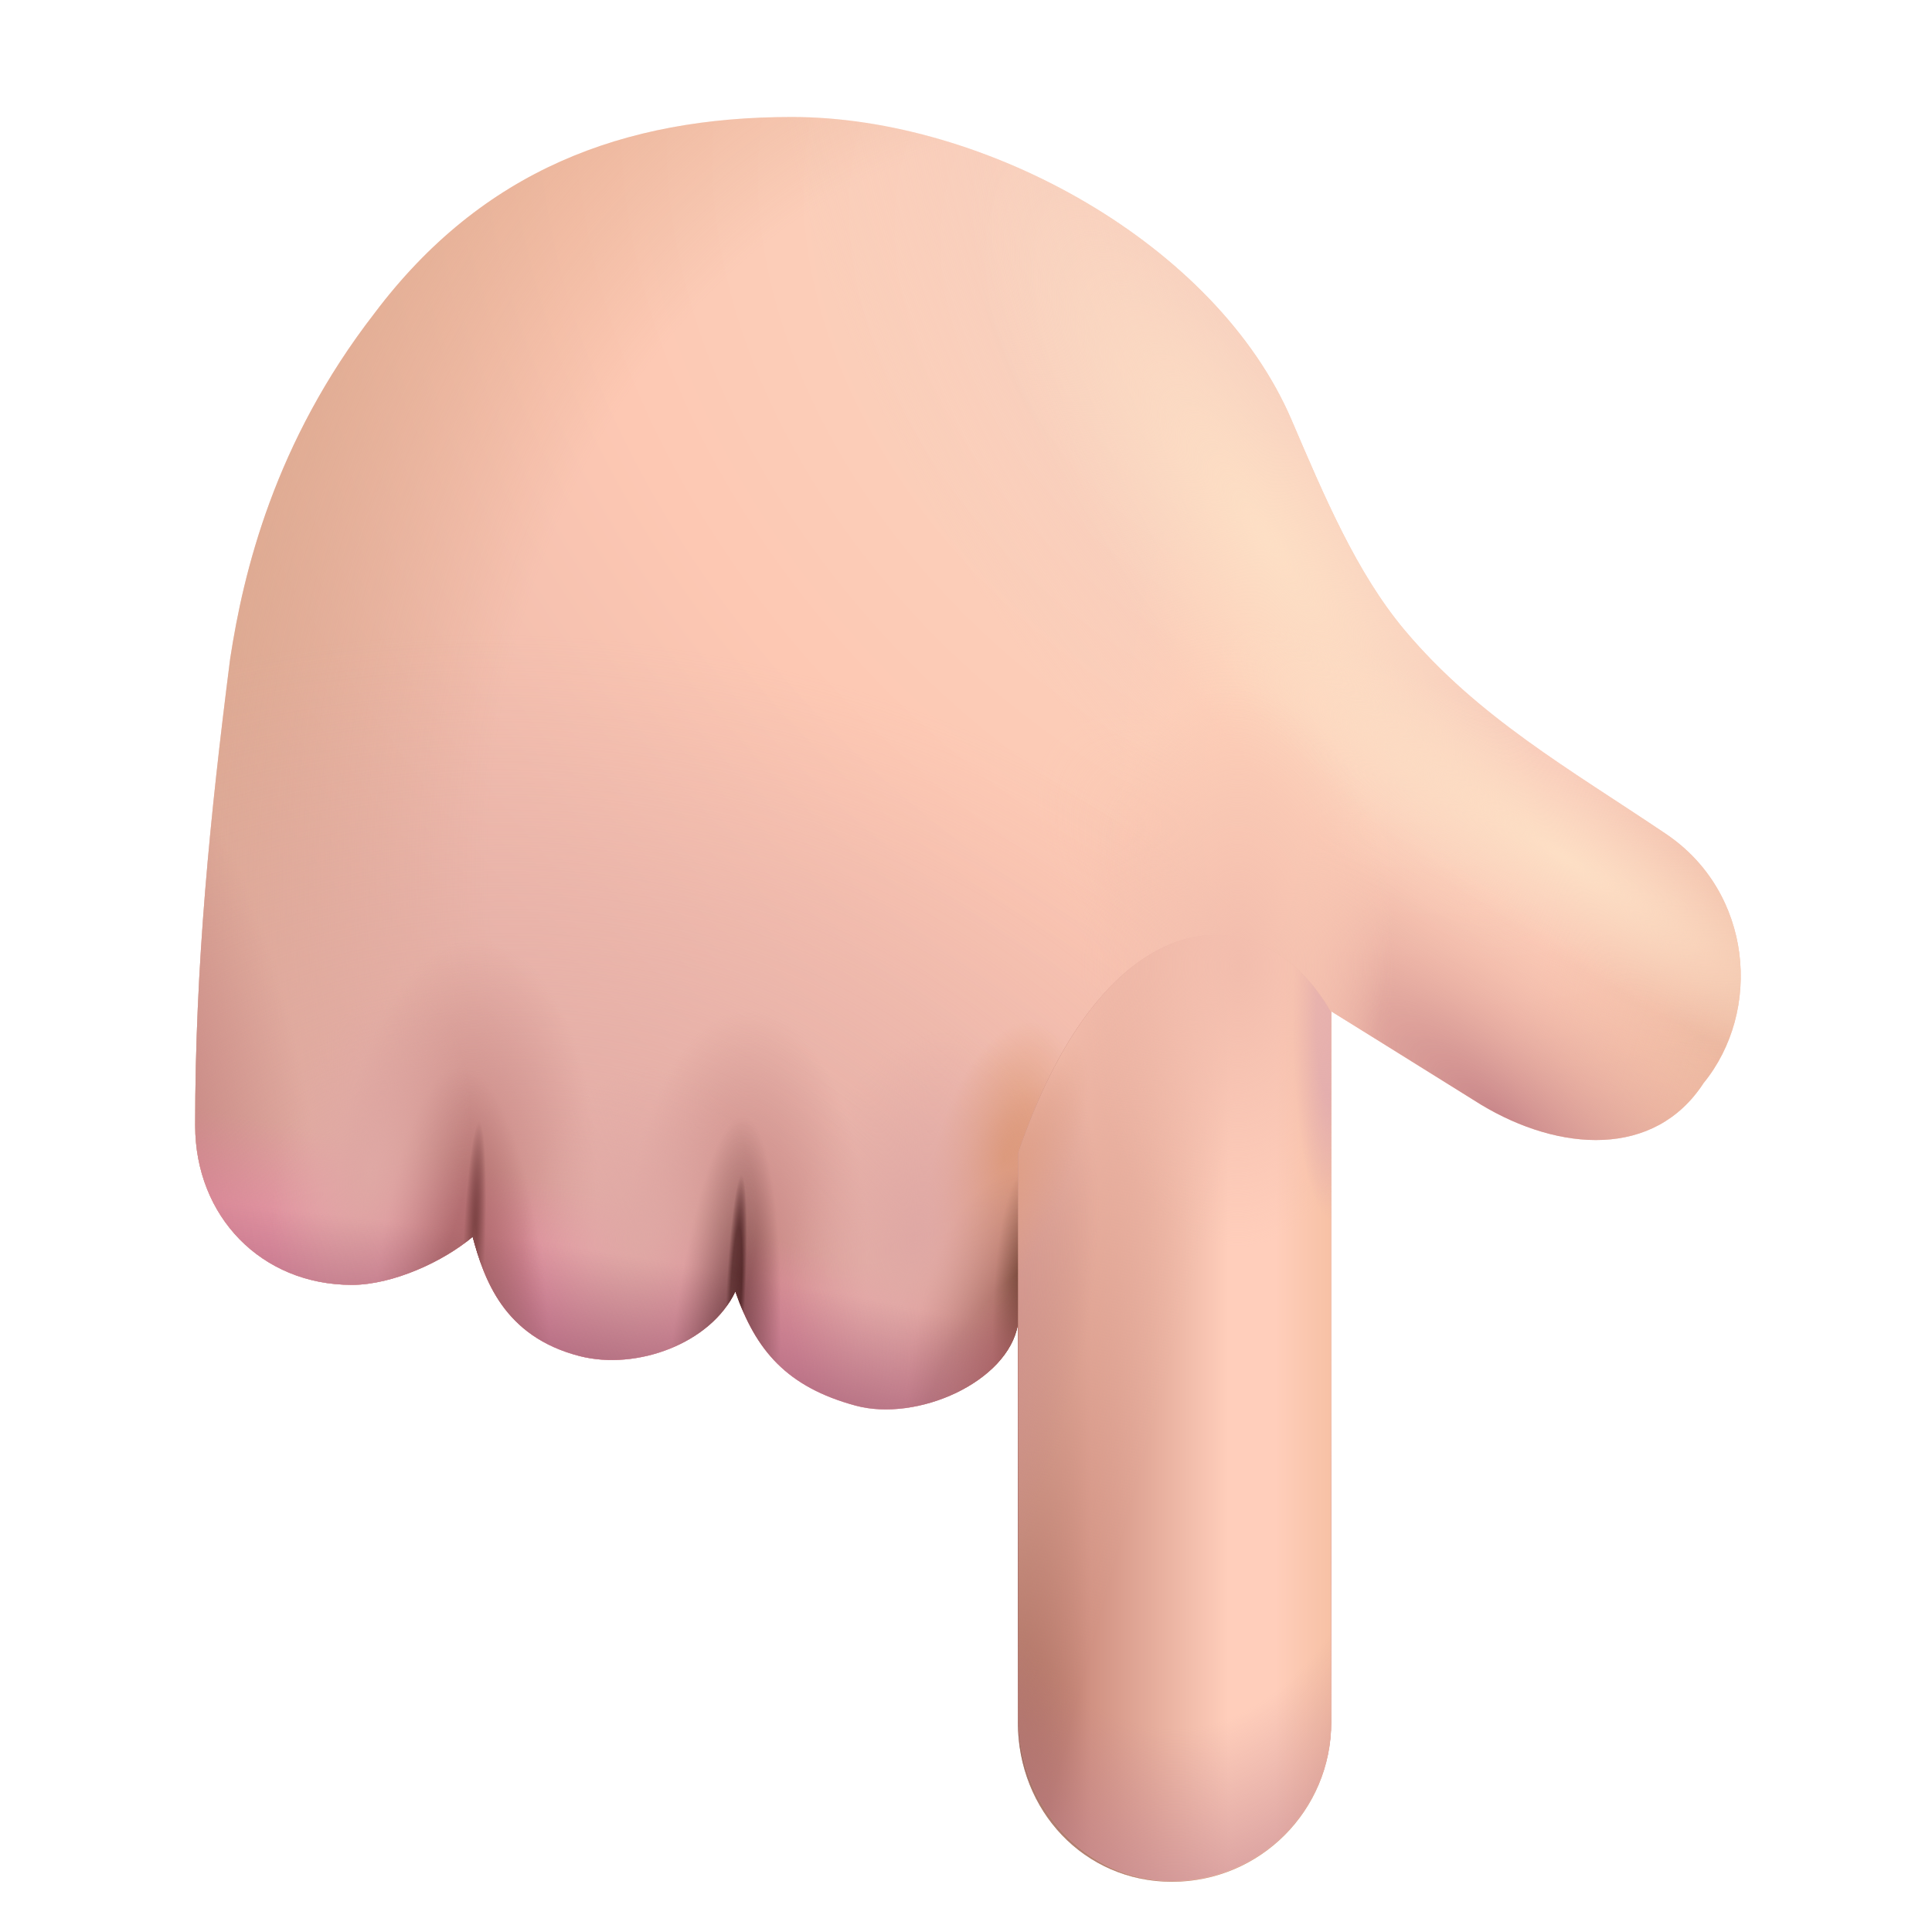 <svg width="60" height="60" viewBox="0 0 60 60" fill="none" xmlns="http://www.w3.org/2000/svg">
<path d="M51.739 25.899C54.434 27.715 54.726 31.407 52.909 33.633C51.384 35.981 48.427 35.772 45.995 34.307L41.343 31.407L41.343 53.495C41.343 56.226 39.13 58.44 36.399 58.44C33.668 58.44 31.612 56.226 31.612 53.495L31.612 41.131C31.3 42.92 28.482 44.17 26.573 43.653C24.433 43.073 23.472 41.937 22.837 40.108C22.076 41.719 19.776 42.569 18.003 42.115C15.627 41.506 15.03 39.698 14.678 38.409C13.786 39.172 12.195 39.903 10.928 39.903C8.109 39.903 6.061 37.769 6.061 34.949C6.061 29.996 6.522 25.361 7.149 20.45C7.559 17.784 8.516 13.748 11.631 9.727C14.975 5.283 19.373 3.633 24.589 3.633C30.622 3.633 37.777 7.595 40.108 13.037C41.135 15.435 42.125 17.786 43.623 19.571C45.896 22.276 48.754 23.887 51.739 25.899Z" fill="url(#paint0_radial_1946_1462)"/>
<path d="M51.739 25.899C54.434 27.715 54.726 31.407 52.909 33.633C51.384 35.981 48.427 35.772 45.995 34.307L41.343 31.407L41.343 53.495C41.343 56.226 39.13 58.44 36.399 58.44C33.668 58.44 31.612 56.226 31.612 53.495L31.612 41.131C31.3 42.92 28.482 44.17 26.573 43.653C24.433 43.073 23.472 41.937 22.837 40.108C22.076 41.719 19.776 42.569 18.003 42.115C15.627 41.506 15.03 39.698 14.678 38.409C13.786 39.172 12.195 39.903 10.928 39.903C8.109 39.903 6.061 37.769 6.061 34.949C6.061 29.996 6.522 25.361 7.149 20.45C7.559 17.784 8.516 13.748 11.631 9.727C14.975 5.283 19.373 3.633 24.589 3.633C30.622 3.633 37.777 7.595 40.108 13.037C41.135 15.435 42.125 17.786 43.623 19.571C45.896 22.276 48.754 23.887 51.739 25.899Z" fill="url(#paint1_radial_1946_1462)"/>
<path d="M51.739 25.899C54.434 27.715 54.726 31.407 52.909 33.633C51.384 35.981 48.427 35.772 45.995 34.307L41.343 31.407L41.343 53.495C41.343 56.226 39.13 58.44 36.399 58.44C33.668 58.44 31.612 56.226 31.612 53.495L31.612 41.131C31.3 42.92 28.482 44.17 26.573 43.653C24.433 43.073 23.472 41.937 22.837 40.108C22.076 41.719 19.776 42.569 18.003 42.115C15.627 41.506 15.03 39.698 14.678 38.409C13.786 39.172 12.195 39.903 10.928 39.903C8.109 39.903 6.061 37.769 6.061 34.949C6.061 29.996 6.522 25.361 7.149 20.45C7.559 17.784 8.516 13.748 11.631 9.727C14.975 5.283 19.373 3.633 24.589 3.633C30.622 3.633 37.777 7.595 40.108 13.037C41.135 15.435 42.125 17.786 43.623 19.571C45.896 22.276 48.754 23.887 51.739 25.899Z" fill="url(#paint2_radial_1946_1462)"/>
<path d="M51.739 25.899C54.434 27.715 54.726 31.407 52.909 33.633C51.384 35.981 48.427 35.772 45.995 34.307L41.343 31.407L41.343 53.495C41.343 56.226 39.13 58.44 36.399 58.44C33.668 58.44 31.612 56.226 31.612 53.495L31.612 41.131C31.3 42.92 28.482 44.17 26.573 43.653C24.433 43.073 23.472 41.937 22.837 40.108C22.076 41.719 19.776 42.569 18.003 42.115C15.627 41.506 15.03 39.698 14.678 38.409C13.786 39.172 12.195 39.903 10.928 39.903C8.109 39.903 6.061 37.769 6.061 34.949C6.061 29.996 6.522 25.361 7.149 20.45C7.559 17.784 8.516 13.748 11.631 9.727C14.975 5.283 19.373 3.633 24.589 3.633C30.622 3.633 37.777 7.595 40.108 13.037C41.135 15.435 42.125 17.786 43.623 19.571C45.896 22.276 48.754 23.887 51.739 25.899Z" fill="url(#paint3_radial_1946_1462)"/>
<path d="M51.739 25.899C54.434 27.715 54.726 31.407 52.909 33.633C51.384 35.981 48.427 35.772 45.995 34.307L41.343 31.407L41.343 53.495C41.343 56.226 39.13 58.44 36.399 58.44C33.668 58.44 31.612 56.226 31.612 53.495L31.612 41.131C31.3 42.92 28.482 44.17 26.573 43.653C24.433 43.073 23.472 41.937 22.837 40.108C22.076 41.719 19.776 42.569 18.003 42.115C15.627 41.506 15.03 39.698 14.678 38.409C13.786 39.172 12.195 39.903 10.928 39.903C8.109 39.903 6.061 37.769 6.061 34.949C6.061 29.996 6.522 25.361 7.149 20.45C7.559 17.784 8.516 13.748 11.631 9.727C14.975 5.283 19.373 3.633 24.589 3.633C30.622 3.633 37.777 7.595 40.108 13.037C41.135 15.435 42.125 17.786 43.623 19.571C45.896 22.276 48.754 23.887 51.739 25.899Z" fill="url(#paint4_radial_1946_1462)"/>
<path d="M51.739 25.899C54.434 27.715 54.726 31.407 52.909 33.633C51.384 35.981 48.427 35.772 45.995 34.307L41.343 31.407L41.343 53.495C41.343 56.226 39.13 58.44 36.399 58.44C33.668 58.44 31.612 56.226 31.612 53.495L31.612 41.131C31.3 42.92 28.482 44.17 26.573 43.653C24.433 43.073 23.472 41.937 22.837 40.108C22.076 41.719 19.776 42.569 18.003 42.115C15.627 41.506 15.03 39.698 14.678 38.409C13.786 39.172 12.195 39.903 10.928 39.903C8.109 39.903 6.061 37.769 6.061 34.949C6.061 29.996 6.522 25.361 7.149 20.45C7.559 17.784 8.516 13.748 11.631 9.727C14.975 5.283 19.373 3.633 24.589 3.633C30.622 3.633 37.777 7.595 40.108 13.037C41.135 15.435 42.125 17.786 43.623 19.571C45.896 22.276 48.754 23.887 51.739 25.899Z" fill="url(#paint5_radial_1946_1462)"/>
<path d="M51.739 25.899C54.434 27.715 54.726 31.407 52.909 33.633C51.384 35.981 48.427 35.772 45.995 34.307L41.343 31.407L41.343 53.495C41.343 56.226 39.13 58.44 36.399 58.44C33.668 58.44 31.612 56.226 31.612 53.495L31.612 41.131C31.3 42.92 28.482 44.17 26.573 43.653C24.433 43.073 23.472 41.937 22.837 40.108C22.076 41.719 19.776 42.569 18.003 42.115C15.627 41.506 15.03 39.698 14.678 38.409C13.786 39.172 12.195 39.903 10.928 39.903C8.109 39.903 6.061 37.769 6.061 34.949C6.061 29.996 6.522 25.361 7.149 20.45C7.559 17.784 8.516 13.748 11.631 9.727C14.975 5.283 19.373 3.633 24.589 3.633C30.622 3.633 37.777 7.595 40.108 13.037C41.135 15.435 42.125 17.786 43.623 19.571C45.896 22.276 48.754 23.887 51.739 25.899Z" fill="url(#paint6_radial_1946_1462)"/>
<path d="M51.739 25.899C54.434 27.715 54.726 31.407 52.909 33.633C51.384 35.981 48.427 35.772 45.995 34.307L41.343 31.407L41.343 53.495C41.343 56.226 39.13 58.44 36.399 58.44C33.668 58.44 31.612 56.226 31.612 53.495L31.612 41.131C31.3 42.92 28.482 44.17 26.573 43.653C24.433 43.073 23.472 41.937 22.837 40.108C22.076 41.719 19.776 42.569 18.003 42.115C15.627 41.506 15.03 39.698 14.678 38.409C13.786 39.172 12.195 39.903 10.928 39.903C8.109 39.903 6.061 37.769 6.061 34.949C6.061 29.996 6.522 25.361 7.149 20.45C7.559 17.784 8.516 13.748 11.631 9.727C14.975 5.283 19.373 3.633 24.589 3.633C30.622 3.633 37.777 7.595 40.108 13.037C41.135 15.435 42.125 17.786 43.623 19.571C45.896 22.276 48.754 23.887 51.739 25.899Z" fill="url(#paint7_radial_1946_1462)"/>
<path d="M51.739 25.899C54.434 27.715 54.726 31.407 52.909 33.633C51.384 35.981 48.427 35.772 45.995 34.307L41.343 31.407L41.343 53.495C41.343 56.226 39.13 58.44 36.399 58.44C33.668 58.44 31.612 56.226 31.612 53.495L31.612 41.131C31.3 42.92 28.482 44.17 26.573 43.653C24.433 43.073 23.472 41.937 22.837 40.108C22.076 41.719 19.776 42.569 18.003 42.115C15.627 41.506 15.03 39.698 14.678 38.409C13.786 39.172 12.195 39.903 10.928 39.903C8.109 39.903 6.061 37.769 6.061 34.949C6.061 29.996 6.522 25.361 7.149 20.45C7.559 17.784 8.516 13.748 11.631 9.727C14.975 5.283 19.373 3.633 24.589 3.633C30.622 3.633 37.777 7.595 40.108 13.037C41.135 15.435 42.125 17.786 43.623 19.571C45.896 22.276 48.754 23.887 51.739 25.899Z" fill="url(#paint8_radial_1946_1462)"/>
<path d="M51.739 25.899C54.434 27.715 54.726 31.407 52.909 33.633C51.384 35.981 48.427 35.772 45.995 34.307L41.343 31.407L41.343 53.495C41.343 56.226 39.13 58.44 36.399 58.44C33.668 58.44 31.612 56.226 31.612 53.495L31.612 41.131C31.3 42.92 28.482 44.17 26.573 43.653C24.433 43.073 23.472 41.937 22.837 40.108C22.076 41.719 19.776 42.569 18.003 42.115C15.627 41.506 15.03 39.698 14.678 38.409C13.786 39.172 12.195 39.903 10.928 39.903C8.109 39.903 6.061 37.769 6.061 34.949C6.061 29.996 6.522 25.361 7.149 20.45C7.559 17.784 8.516 13.748 11.631 9.727C14.975 5.283 19.373 3.633 24.589 3.633C30.622 3.633 37.777 7.595 40.108 13.037C41.135 15.435 42.125 17.786 43.623 19.571C45.896 22.276 48.754 23.887 51.739 25.899Z" fill="url(#paint9_radial_1946_1462)"/>
<path d="M51.739 25.899C54.434 27.715 54.726 31.407 52.909 33.633C51.384 35.981 48.427 35.772 45.995 34.307L41.343 31.407L41.343 53.495C41.343 56.226 39.13 58.44 36.399 58.44C33.668 58.44 31.612 56.226 31.612 53.495L31.612 41.131C31.3 42.92 28.482 44.17 26.573 43.653C24.433 43.073 23.472 41.937 22.837 40.108C22.076 41.719 19.776 42.569 18.003 42.115C15.627 41.506 15.03 39.698 14.678 38.409C13.786 39.172 12.195 39.903 10.928 39.903C8.109 39.903 6.061 37.769 6.061 34.949C6.061 29.996 6.522 25.361 7.149 20.45C7.559 17.784 8.516 13.748 11.631 9.727C14.975 5.283 19.373 3.633 24.589 3.633C30.622 3.633 37.777 7.595 40.108 13.037C41.135 15.435 42.125 17.786 43.623 19.571C45.896 22.276 48.754 23.887 51.739 25.899Z" fill="url(#paint10_radial_1946_1462)"/>
<path d="M51.739 25.899C54.434 27.715 54.726 31.407 52.909 33.633C51.384 35.981 48.427 35.772 45.995 34.307L41.343 31.407L41.343 53.495C41.343 56.226 39.13 58.44 36.399 58.44C33.668 58.44 31.612 56.226 31.612 53.495L31.612 41.131C31.3 42.92 28.482 44.17 26.573 43.653C24.433 43.073 23.472 41.937 22.837 40.108C22.076 41.719 19.776 42.569 18.003 42.115C15.627 41.506 15.03 39.698 14.678 38.409C13.786 39.172 12.195 39.903 10.928 39.903C8.109 39.903 6.061 37.769 6.061 34.949C6.061 29.996 6.522 25.361 7.149 20.45C7.559 17.784 8.516 13.748 11.631 9.727C14.975 5.283 19.373 3.633 24.589 3.633C30.622 3.633 37.777 7.595 40.108 13.037C41.135 15.435 42.125 17.786 43.623 19.571C45.896 22.276 48.754 23.887 51.739 25.899Z" fill="url(#paint11_radial_1946_1462)"/>
<path d="M51.739 25.899C54.434 27.715 54.726 31.407 52.909 33.633C51.384 35.981 48.427 35.772 45.995 34.307L41.343 31.407L41.343 53.495C41.343 56.226 39.13 58.44 36.399 58.44C33.668 58.44 31.612 56.226 31.612 53.495L31.612 41.131C31.3 42.92 28.482 44.17 26.573 43.653C24.433 43.073 23.472 41.937 22.837 40.108C22.076 41.719 19.776 42.569 18.003 42.115C15.627 41.506 15.03 39.698 14.678 38.409C13.786 39.172 12.195 39.903 10.928 39.903C8.109 39.903 6.061 37.769 6.061 34.949C6.061 29.996 6.522 25.361 7.149 20.45C7.559 17.784 8.516 13.748 11.631 9.727C14.975 5.283 19.373 3.633 24.589 3.633C30.622 3.633 37.777 7.595 40.108 13.037C41.135 15.435 42.125 17.786 43.623 19.571C45.896 22.276 48.754 23.887 51.739 25.899Z" fill="url(#paint12_radial_1946_1462)"/>
<path d="M51.739 25.899C54.434 27.715 54.726 31.407 52.909 33.633C51.384 35.981 48.427 35.772 45.995 34.307L41.343 31.407L41.343 53.495C41.343 56.226 39.13 58.44 36.399 58.44C33.668 58.44 31.612 56.226 31.612 53.495L31.612 41.131C31.3 42.92 28.482 44.17 26.573 43.653C24.433 43.073 23.472 41.937 22.837 40.108C22.076 41.719 19.776 42.569 18.003 42.115C15.627 41.506 15.03 39.698 14.678 38.409C13.786 39.172 12.195 39.903 10.928 39.903C8.109 39.903 6.061 37.769 6.061 34.949C6.061 29.996 6.522 25.361 7.149 20.45C7.559 17.784 8.516 13.748 11.631 9.727C14.975 5.283 19.373 3.633 24.589 3.633C30.622 3.633 37.777 7.595 40.108 13.037C41.135 15.435 42.125 17.786 43.623 19.571C45.896 22.276 48.754 23.887 51.739 25.899Z" fill="url(#paint13_radial_1946_1462)"/>
<path d="M51.739 25.899C54.434 27.715 54.726 31.407 52.909 33.633C51.384 35.981 48.427 35.772 45.995 34.307L41.343 31.407L41.343 53.495C41.343 56.226 39.13 58.44 36.399 58.44C33.668 58.44 31.612 56.226 31.612 53.495L31.612 41.131C31.3 42.92 28.482 44.17 26.573 43.653C24.433 43.073 23.472 41.937 22.837 40.108C22.076 41.719 19.776 42.569 18.003 42.115C15.627 41.506 15.03 39.698 14.678 38.409C13.786 39.172 12.195 39.903 10.928 39.903C8.109 39.903 6.061 37.769 6.061 34.949C6.061 29.996 6.522 25.361 7.149 20.45C7.559 17.784 8.516 13.748 11.631 9.727C14.975 5.283 19.373 3.633 24.589 3.633C30.622 3.633 37.777 7.595 40.108 13.037C41.135 15.435 42.125 17.786 43.623 19.571C45.896 22.276 48.754 23.887 51.739 25.899Z" fill="url(#paint14_radial_1946_1462)"/>
<path d="M51.739 25.899C54.434 27.715 54.726 31.407 52.909 33.633C51.384 35.981 48.427 35.772 45.995 34.307L41.343 31.407L41.343 53.495C41.343 56.226 39.13 58.44 36.399 58.44C33.668 58.44 31.612 56.226 31.612 53.495L31.612 41.131C31.3 42.92 28.482 44.17 26.573 43.653C24.433 43.073 23.472 41.937 22.837 40.108C22.076 41.719 19.776 42.569 18.003 42.115C15.627 41.506 15.03 39.698 14.678 38.409C13.786 39.172 12.195 39.903 10.928 39.903C8.109 39.903 6.061 37.769 6.061 34.949C6.061 29.996 6.522 25.361 7.149 20.45C7.559 17.784 8.516 13.748 11.631 9.727C14.975 5.283 19.373 3.633 24.589 3.633C30.622 3.633 37.777 7.595 40.108 13.037C41.135 15.435 42.125 17.786 43.623 19.571C45.896 22.276 48.754 23.887 51.739 25.899Z" fill="url(#paint15_radial_1946_1462)"/>
<path d="M51.739 25.899C54.434 27.715 54.726 31.407 52.909 33.633C51.384 35.981 48.427 35.772 45.995 34.307L41.343 31.407L41.343 53.495C41.343 56.226 39.13 58.44 36.399 58.44C33.668 58.44 31.612 56.226 31.612 53.495L31.612 41.131C31.3 42.92 28.482 44.17 26.573 43.653C24.433 43.073 23.472 41.937 22.837 40.108C22.076 41.719 19.776 42.569 18.003 42.115C15.627 41.506 15.03 39.698 14.678 38.409C13.786 39.172 12.195 39.903 10.928 39.903C8.109 39.903 6.061 37.769 6.061 34.949C6.061 29.996 6.522 25.361 7.149 20.45C7.559 17.784 8.516 13.748 11.631 9.727C14.975 5.283 19.373 3.633 24.589 3.633C30.622 3.633 37.777 7.595 40.108 13.037C41.135 15.435 42.125 17.786 43.623 19.571C45.896 22.276 48.754 23.887 51.739 25.899Z" fill="url(#paint16_radial_1946_1462)"/>
<path d="M51.739 25.899C54.434 27.715 54.726 31.407 52.909 33.633C51.384 35.981 48.427 35.772 45.995 34.307L41.343 31.407L41.343 53.495C41.343 56.226 39.13 58.44 36.399 58.44C33.668 58.44 31.612 56.226 31.612 53.495L31.612 41.131C31.3 42.92 28.482 44.17 26.573 43.653C24.433 43.073 23.472 41.937 22.837 40.108C22.076 41.719 19.776 42.569 18.003 42.115C15.627 41.506 15.03 39.698 14.678 38.409C13.786 39.172 12.195 39.903 10.928 39.903C8.109 39.903 6.061 37.769 6.061 34.949C6.061 29.996 6.522 25.361 7.149 20.45C7.559 17.784 8.516 13.748 11.631 9.727C14.975 5.283 19.373 3.633 24.589 3.633C30.622 3.633 37.777 7.595 40.108 13.037C41.135 15.435 42.125 17.786 43.623 19.571C45.896 22.276 48.754 23.887 51.739 25.899Z" fill="url(#paint17_radial_1946_1462)"/>
<path d="M51.739 25.899C54.434 27.715 54.726 31.407 52.909 33.633C51.384 35.981 48.427 35.772 45.995 34.307L41.343 31.407L41.343 53.495C41.343 56.226 39.13 58.44 36.399 58.44C33.668 58.44 31.612 56.226 31.612 53.495L31.612 41.131C31.3 42.92 28.482 44.17 26.573 43.653C24.433 43.073 23.472 41.937 22.837 40.108C22.076 41.719 19.776 42.569 18.003 42.115C15.627 41.506 15.03 39.698 14.678 38.409C13.786 39.172 12.195 39.903 10.928 39.903C8.109 39.903 6.061 37.769 6.061 34.949C6.061 29.996 6.522 25.361 7.149 20.45C7.559 17.784 8.516 13.748 11.631 9.727C14.975 5.283 19.373 3.633 24.589 3.633C30.622 3.633 37.777 7.595 40.108 13.037C41.135 15.435 42.125 17.786 43.623 19.571C45.896 22.276 48.754 23.887 51.739 25.899Z" fill="url(#paint18_radial_1946_1462)"/>
<path d="M51.739 25.899C54.434 27.715 54.726 31.407 52.909 33.633C51.384 35.981 48.427 35.772 45.995 34.307L41.343 31.407L41.343 53.495C41.343 56.226 39.13 58.44 36.399 58.44C33.668 58.44 31.612 56.226 31.612 53.495L31.612 41.131C31.3 42.92 28.482 44.17 26.573 43.653C24.433 43.073 23.472 41.937 22.837 40.108C22.076 41.719 19.776 42.569 18.003 42.115C15.627 41.506 15.03 39.698 14.678 38.409C13.786 39.172 12.195 39.903 10.928 39.903C8.109 39.903 6.061 37.769 6.061 34.949C6.061 29.996 6.522 25.361 7.149 20.45C7.559 17.784 8.516 13.748 11.631 9.727C14.975 5.283 19.373 3.633 24.589 3.633C30.622 3.633 37.777 7.595 40.108 13.037C41.135 15.435 42.125 17.786 43.623 19.571C45.896 22.276 48.754 23.887 51.739 25.899Z" fill="url(#paint19_radial_1946_1462)"/>
<path d="M51.739 25.899C54.434 27.715 54.726 31.407 52.909 33.633C51.384 35.981 48.427 35.772 45.995 34.307L41.343 31.407L41.343 53.495C41.343 56.226 39.13 58.44 36.399 58.44C33.668 58.44 31.612 56.226 31.612 53.495L31.612 41.131C31.3 42.92 28.482 44.17 26.573 43.653C24.433 43.073 23.472 41.937 22.837 40.108C22.076 41.719 19.776 42.569 18.003 42.115C15.627 41.506 15.03 39.698 14.678 38.409C13.786 39.172 12.195 39.903 10.928 39.903C8.109 39.903 6.061 37.769 6.061 34.949C6.061 29.996 6.522 25.361 7.149 20.45C7.559 17.784 8.516 13.748 11.631 9.727C14.975 5.283 19.373 3.633 24.589 3.633C30.622 3.633 37.777 7.595 40.108 13.037C41.135 15.435 42.125 17.786 43.623 19.571C45.896 22.276 48.754 23.887 51.739 25.899Z" fill="url(#paint20_radial_1946_1462)"/>
<path d="M51.739 25.899C54.434 27.715 54.726 31.407 52.909 33.633C51.384 35.981 48.427 35.772 45.995 34.307L41.343 31.407L41.343 53.495C41.343 56.226 39.13 58.44 36.399 58.44C33.668 58.44 31.612 56.226 31.612 53.495L31.612 41.131C31.3 42.92 28.482 44.17 26.573 43.653C24.433 43.073 23.472 41.937 22.837 40.108C22.076 41.719 19.776 42.569 18.003 42.115C15.627 41.506 15.03 39.698 14.678 38.409C13.786 39.172 12.195 39.903 10.928 39.903C8.109 39.903 6.061 37.769 6.061 34.949C6.061 29.996 6.522 25.361 7.149 20.45C7.559 17.784 8.516 13.748 11.631 9.727C14.975 5.283 19.373 3.633 24.589 3.633C30.622 3.633 37.777 7.595 40.108 13.037C41.135 15.435 42.125 17.786 43.623 19.571C45.896 22.276 48.754 23.887 51.739 25.899Z" fill="url(#paint21_radial_1946_1462)"/>
<path d="M51.739 25.899C54.434 27.715 54.726 31.407 52.909 33.633C51.384 35.981 48.427 35.772 45.995 34.307L41.343 31.407L41.343 53.495C41.343 56.226 39.13 58.44 36.399 58.44C33.668 58.44 31.612 56.226 31.612 53.495L31.612 41.131C31.3 42.92 28.482 44.17 26.573 43.653C24.433 43.073 23.472 41.937 22.837 40.108C22.076 41.719 19.776 42.569 18.003 42.115C15.627 41.506 15.03 39.698 14.678 38.409C13.786 39.172 12.195 39.903 10.928 39.903C8.109 39.903 6.061 37.769 6.061 34.949C6.061 29.996 6.522 25.361 7.149 20.45C7.559 17.784 8.516 13.748 11.631 9.727C14.975 5.283 19.373 3.633 24.589 3.633C30.622 3.633 37.777 7.595 40.108 13.037C41.135 15.435 42.125 17.786 43.623 19.571C45.896 22.276 48.754 23.887 51.739 25.899Z" fill="url(#paint22_radial_1946_1462)"/>
<path d="M51.739 25.899C54.434 27.715 54.726 31.407 52.909 33.633C51.384 35.981 48.427 35.772 45.995 34.307L41.343 31.407L41.343 53.495C41.343 56.226 39.13 58.44 36.399 58.44C33.668 58.44 31.612 56.226 31.612 53.495L31.612 41.131C31.3 42.92 28.482 44.17 26.573 43.653C24.433 43.073 23.472 41.937 22.837 40.108C22.076 41.719 19.776 42.569 18.003 42.115C15.627 41.506 15.03 39.698 14.678 38.409C13.786 39.172 12.195 39.903 10.928 39.903C8.109 39.903 6.061 37.769 6.061 34.949C6.061 29.996 6.522 25.361 7.149 20.45C7.559 17.784 8.516 13.748 11.631 9.727C14.975 5.283 19.373 3.633 24.589 3.633C30.622 3.633 37.777 7.595 40.108 13.037C41.135 15.435 42.125 17.786 43.623 19.571C45.896 22.276 48.754 23.887 51.739 25.899Z" fill="url(#paint23_radial_1946_1462)"/>
<path d="M51.739 25.899C54.434 27.715 54.726 31.407 52.909 33.633C51.384 35.981 48.427 35.772 45.995 34.307L41.343 31.407L41.343 53.495C41.343 56.226 39.13 58.44 36.399 58.44C33.668 58.44 31.612 56.226 31.612 53.495L31.612 41.131C31.3 42.92 28.482 44.17 26.573 43.653C24.433 43.073 23.472 41.937 22.837 40.108C22.076 41.719 19.776 42.569 18.003 42.115C15.627 41.506 15.03 39.698 14.678 38.409C13.786 39.172 12.195 39.903 10.928 39.903C8.109 39.903 6.061 37.769 6.061 34.949C6.061 29.996 6.522 25.361 7.149 20.45C7.559 17.784 8.516 13.748 11.631 9.727C14.975 5.283 19.373 3.633 24.589 3.633C30.622 3.633 37.777 7.595 40.108 13.037C41.135 15.435 42.125 17.786 43.623 19.571C45.896 22.276 48.754 23.887 51.739 25.899Z" fill="url(#paint24_radial_1946_1462)"/>
<path d="M31.623 35.799C31.623 40.164 31.623 53.301 31.623 53.301C31.623 56.031 33.663 58.417 36.394 58.417C39.125 58.417 41.339 56.204 41.339 53.473V31.433C39.171 27.657 34.337 27.8 31.623 35.799Z" fill="#E3ACA3"/>
<path d="M31.623 35.799C31.623 40.164 31.623 53.301 31.623 53.301C31.623 56.031 33.663 58.417 36.394 58.417C39.125 58.417 41.339 56.204 41.339 53.473V31.433C39.171 27.657 34.337 27.8 31.623 35.799Z" fill="url(#paint25_linear_1946_1462)"/>
<path d="M31.623 35.799C31.623 40.164 31.623 53.301 31.623 53.301C31.623 56.031 33.663 58.417 36.394 58.417C39.125 58.417 41.339 56.204 41.339 53.473V31.433C39.171 27.657 34.337 27.8 31.623 35.799Z" fill="url(#paint26_linear_1946_1462)"/>
<path d="M31.623 35.799C31.623 40.164 31.623 53.301 31.623 53.301C31.623 56.031 33.663 58.417 36.394 58.417C39.125 58.417 41.339 56.204 41.339 53.473V31.433C39.171 27.657 34.337 27.8 31.623 35.799Z" fill="url(#paint27_radial_1946_1462)"/>
<path d="M31.623 35.799C31.623 40.164 31.623 53.301 31.623 53.301C31.623 56.031 33.663 58.417 36.394 58.417C39.125 58.417 41.339 56.204 41.339 53.473V31.433C39.171 27.657 34.337 27.8 31.623 35.799Z" fill="url(#paint28_radial_1946_1462)"/>
<path d="M31.623 35.799C31.623 40.164 31.623 53.301 31.623 53.301C31.623 56.031 33.663 58.417 36.394 58.417C39.125 58.417 41.339 56.204 41.339 53.473V31.433C39.171 27.657 34.337 27.8 31.623 35.799Z" fill="url(#paint29_radial_1946_1462)"/>
<path d="M31.623 35.799C31.623 40.164 31.623 53.301 31.623 53.301C31.623 56.031 33.663 58.417 36.394 58.417C39.125 58.417 41.339 56.204 41.339 53.473V31.433C39.171 27.657 34.337 27.8 31.623 35.799Z" fill="url(#paint30_radial_1946_1462)"/>
<path d="M51.739 25.899C54.434 27.715 54.726 31.407 52.909 33.633C51.384 35.981 48.427 35.772 45.995 34.307L41.343 31.407L41.343 53.495C41.343 56.226 39.13 58.44 36.399 58.44C33.668 58.44 31.612 56.226 31.612 53.495L31.612 41.131C31.3 42.92 28.482 44.17 26.573 43.653C24.433 43.073 23.472 41.937 22.837 40.108C22.076 41.719 19.776 42.569 18.003 42.115C15.627 41.506 15.03 39.698 14.678 38.409C13.786 39.172 12.195 39.903 10.928 39.903C8.109 39.903 6.061 37.769 6.061 34.949C6.061 29.996 6.522 25.361 7.149 20.45C7.559 17.784 8.516 13.748 11.631 9.727C14.975 5.283 19.373 3.633 24.589 3.633C30.622 3.633 37.777 7.595 40.108 13.037C41.135 15.435 42.125 17.786 43.623 19.571C45.896 22.276 48.754 23.887 51.739 25.899Z" fill="url(#paint31_radial_1946_1462)"/>
<defs>
<radialGradient id="paint0_radial_1946_1462" cx="0" cy="0" r="1" gradientUnits="userSpaceOnUse" gradientTransform="translate(38.321 10.898) rotate(133.656) scale(38.874 57.276)">
<stop stop-color="#F9D7C2"/>
<stop offset="0.433" stop-color="#FDC8B3"/>
<stop offset="1" stop-color="#DFABA4"/>
</radialGradient>
<radialGradient id="paint1_radial_1946_1462" cx="0" cy="0" r="1" gradientUnits="userSpaceOnUse" gradientTransform="translate(31.875 25.195) rotate(10.843) scale(47.966 60.798)">
<stop offset="0.343" stop-color="#D09774" stop-opacity="0"/>
<stop offset="0.651" stop-color="#D8A88C"/>
</radialGradient>
<radialGradient id="paint2_radial_1946_1462" cx="0" cy="0" r="1" gradientUnits="userSpaceOnUse" gradientTransform="translate(45.586 10.664) rotate(54.299) scale(28.717 16.92)">
<stop offset="0.17" stop-color="#F5CABC"/>
<stop offset="1" stop-color="#F5CABC" stop-opacity="0"/>
</radialGradient>
<radialGradient id="paint3_radial_1946_1462" cx="0" cy="0" r="1" gradientUnits="userSpaceOnUse" gradientTransform="translate(46.641 34.804) rotate(40.323) scale(18.291 6.098)">
<stop stop-color="#C78589"/>
<stop offset="1" stop-color="#FECAB2" stop-opacity="0"/>
</radialGradient>
<radialGradient id="paint4_radial_1946_1462" cx="0" cy="0" r="1" gradientUnits="userSpaceOnUse" gradientTransform="translate(38.907 25.664) rotate(90) scale(12.598 4.453)">
<stop offset="0.305" stop-color="#FECFB8"/>
<stop offset="1" stop-color="#FECFB8" stop-opacity="0"/>
</radialGradient>
<radialGradient id="paint5_radial_1946_1462" cx="0" cy="0" r="1" gradientUnits="userSpaceOnUse" gradientTransform="translate(39.258 16.64) rotate(56.679) scale(15.146 4.637)">
<stop stop-color="#FDDFC5"/>
<stop offset="1" stop-color="#FDDFC5" stop-opacity="0"/>
</radialGradient>
<radialGradient id="paint6_radial_1946_1462" cx="0" cy="0" r="1" gradientUnits="userSpaceOnUse" gradientTransform="translate(48.516 26.601) rotate(33.247) scale(12.611 2.693)">
<stop stop-color="#FDDFC5"/>
<stop offset="1" stop-color="#FDDFC5" stop-opacity="0"/>
</radialGradient>
<radialGradient id="paint7_radial_1946_1462" cx="0" cy="0" r="1" gradientUnits="userSpaceOnUse" gradientTransform="translate(16.758 40.898) rotate(5.55) scale(29.082 21.184)">
<stop stop-color="#E3ACA7"/>
<stop offset="1" stop-color="#E3ACA7" stop-opacity="0"/>
</radialGradient>
<radialGradient id="paint8_radial_1946_1462" cx="0" cy="0" r="1" gradientUnits="userSpaceOnUse" gradientTransform="translate(14.532 37.382) rotate(92.454) scale(8.211 4.046)">
<stop stop-color="#C48381"/>
<stop offset="1" stop-color="#C48381" stop-opacity="0"/>
</radialGradient>
<radialGradient id="paint9_radial_1946_1462" cx="0" cy="0" r="1" gradientUnits="userSpaceOnUse" gradientTransform="translate(3.516 35.39) rotate(80.143) scale(14.868 6.112)">
<stop offset="0.191" stop-color="#C48381"/>
<stop offset="1" stop-color="#C48381" stop-opacity="0"/>
</radialGradient>
<radialGradient id="paint10_radial_1946_1462" cx="0" cy="0" r="1" gradientUnits="userSpaceOnUse" gradientTransform="translate(23.204 39.023) rotate(90.441) scale(7.617 3.754)">
<stop stop-color="#C48381"/>
<stop offset="1" stop-color="#C48381" stop-opacity="0"/>
</radialGradient>
<radialGradient id="paint11_radial_1946_1462" cx="0" cy="0" r="1" gradientUnits="userSpaceOnUse" gradientTransform="translate(31.993 41.484) rotate(103.251) scale(8.428 4.153)">
<stop offset="0.265" stop-color="#D28677"/>
<stop offset="1" stop-color="#D28677" stop-opacity="0"/>
</radialGradient>
<radialGradient id="paint12_radial_1946_1462" cx="0" cy="0" r="1" gradientUnits="userSpaceOnUse" gradientTransform="translate(21.739 44.589) rotate(-165.026) scale(40.82 6.507)">
<stop stop-color="#ED7FAE"/>
<stop offset="1" stop-color="#ED7FAE" stop-opacity="0"/>
</radialGradient>
<radialGradient id="paint13_radial_1946_1462" cx="0" cy="0" r="1" gradientUnits="userSpaceOnUse" gradientTransform="translate(31.172 35.976) rotate(104.759) scale(4.363 2.15)">
<stop stop-color="#DB9570"/>
<stop offset="1" stop-color="#DB9570" stop-opacity="0"/>
</radialGradient>
<radialGradient id="paint14_radial_1946_1462" cx="0" cy="0" r="1" gradientUnits="userSpaceOnUse" gradientTransform="translate(33.34 48.164) rotate(-97.539) scale(12.057 5.072)">
<stop offset="0.373" stop-color="#663733"/>
<stop offset="1" stop-color="#663733" stop-opacity="0"/>
</radialGradient>
<radialGradient id="paint15_radial_1946_1462" cx="0" cy="0" r="1" gradientUnits="userSpaceOnUse" gradientTransform="translate(31.934 41.484) rotate(-90) scale(5.215 1.108)">
<stop stop-color="#462310"/>
<stop offset="1" stop-color="#462310" stop-opacity="0"/>
</radialGradient>
<radialGradient id="paint16_radial_1946_1462" cx="0" cy="0" r="1" gradientUnits="userSpaceOnUse" gradientTransform="translate(22.852 40.166) rotate(-87.252) scale(3.666 0.297)">
<stop offset="0.553" stop-color="#421619"/>
<stop offset="1" stop-color="#421619" stop-opacity="0"/>
</radialGradient>
<radialGradient id="paint17_radial_1946_1462" cx="0" cy="0" r="1" gradientUnits="userSpaceOnUse" gradientTransform="translate(22.325 44.706) rotate(-85.653) scale(10.048 1.771)">
<stop offset="0.183" stop-color="#542929"/>
<stop offset="1" stop-color="#542929" stop-opacity="0"/>
</radialGradient>
<radialGradient id="paint18_radial_1946_1462" cx="0" cy="0" r="1" gradientUnits="userSpaceOnUse" gradientTransform="translate(14.707 39.14) rotate(-87.663) scale(4.31 0.349)">
<stop offset="0.259" stop-color="#421619"/>
<stop offset="1" stop-color="#421619" stop-opacity="0"/>
</radialGradient>
<radialGradient id="paint19_radial_1946_1462" cx="0" cy="0" r="1" gradientUnits="userSpaceOnUse" gradientTransform="translate(14.297 45.175) rotate(-90) scale(12.012 2.93)">
<stop offset="0.395" stop-color="#A26060"/>
<stop offset="1" stop-color="#A26060" stop-opacity="0"/>
</radialGradient>
<radialGradient id="paint20_radial_1946_1462" cx="0" cy="0" r="1" gradientUnits="userSpaceOnUse" gradientTransform="translate(28.419 38.496) rotate(-78.19) scale(6.585 3.781)">
<stop stop-color="#DFA8A4"/>
<stop offset="1" stop-color="#DFA8A4" stop-opacity="0"/>
</radialGradient>
<radialGradient id="paint21_radial_1946_1462" cx="0" cy="0" r="1" gradientUnits="userSpaceOnUse" gradientTransform="translate(19.864 38.378) rotate(-82.321) scale(5.262 3.617)">
<stop stop-color="#DFA8A4"/>
<stop offset="1" stop-color="#DFA8A4" stop-opacity="0"/>
</radialGradient>
<radialGradient id="paint22_radial_1946_1462" cx="0" cy="0" r="1" gradientUnits="userSpaceOnUse" gradientTransform="translate(11.543 36.328) rotate(-78.805) scale(5.734 2.933)">
<stop stop-color="#DFA8A4"/>
<stop offset="1" stop-color="#DFA8A4" stop-opacity="0"/>
</radialGradient>
<radialGradient id="paint23_radial_1946_1462" cx="0" cy="0" r="1" gradientUnits="userSpaceOnUse" gradientTransform="translate(18.106 44.414) rotate(-80.933) scale(5.577 34.99)">
<stop stop-color="#955E6A"/>
<stop offset="1" stop-color="#955E6A" stop-opacity="0"/>
</radialGradient>
<radialGradient id="paint24_radial_1946_1462" cx="0" cy="0" r="1" gradientUnits="userSpaceOnUse" gradientTransform="translate(32.081 42.334) rotate(128.096) scale(4.653 2.312)">
<stop stop-color="#A85C60"/>
<stop offset="1" stop-color="#DD9297" stop-opacity="0"/>
</radialGradient>
<linearGradient id="paint25_linear_1946_1462" x1="41.339" y1="43.317" x2="27.891" y2="43.317" gradientUnits="userSpaceOnUse">
<stop stop-color="#F7C1A5"/>
<stop offset="0.129" stop-color="#FFCEBB"/>
<stop offset="0.237" stop-color="#FFCEBB"/>
<stop offset="0.556" stop-color="#D09182"/>
<stop offset="0.773" stop-color="#824438"/>
</linearGradient>
<linearGradient id="paint26_linear_1946_1462" x1="30.001" y1="34.744" x2="37.852" y2="36.912" gradientUnits="userSpaceOnUse">
<stop offset="0.241" stop-color="#F5BFAE"/>
<stop offset="1" stop-color="#F5BFAE" stop-opacity="0"/>
</linearGradient>
<radialGradient id="paint27_radial_1946_1462" cx="0" cy="0" r="1" gradientUnits="userSpaceOnUse" gradientTransform="translate(27.364 44.822) rotate(-69.738) scale(13.366 5.24)">
<stop offset="0.335" stop-color="#C58683"/>
<stop offset="1" stop-color="#C58683" stop-opacity="0"/>
</radialGradient>
<radialGradient id="paint28_radial_1946_1462" cx="0" cy="0" r="1" gradientUnits="userSpaceOnUse" gradientTransform="translate(31.231 36.854) rotate(113.629) scale(5.116 1.731)">
<stop stop-color="#DE9E85"/>
<stop offset="1" stop-color="#DE9E85" stop-opacity="0"/>
</radialGradient>
<radialGradient id="paint29_radial_1946_1462" cx="0" cy="0" r="1" gradientUnits="userSpaceOnUse" gradientTransform="translate(41.339 31.639) rotate(90) scale(6.211 1.201)">
<stop offset="0.396" stop-color="#DFA9AE"/>
<stop offset="1" stop-color="#DFA9AE" stop-opacity="0"/>
</radialGradient>
<radialGradient id="paint30_radial_1946_1462" cx="0" cy="0" r="1" gradientUnits="userSpaceOnUse" gradientTransform="translate(36.481 38.201) rotate(90) scale(30.234 15.972)">
<stop offset="0.512" stop-color="#C38690" stop-opacity="0"/>
<stop offset="0.783" stop-color="#C48690"/>
</radialGradient>
<radialGradient id="paint31_radial_1946_1462" cx="0" cy="0" r="1" gradientUnits="userSpaceOnUse" gradientTransform="translate(38.438 30) rotate(-90) scale(8.73 4.866)">
<stop stop-color="#F2BDAD"/>
<stop offset="1" stop-color="#F2BDAD" stop-opacity="0"/>
</radialGradient>
</defs>
</svg>
